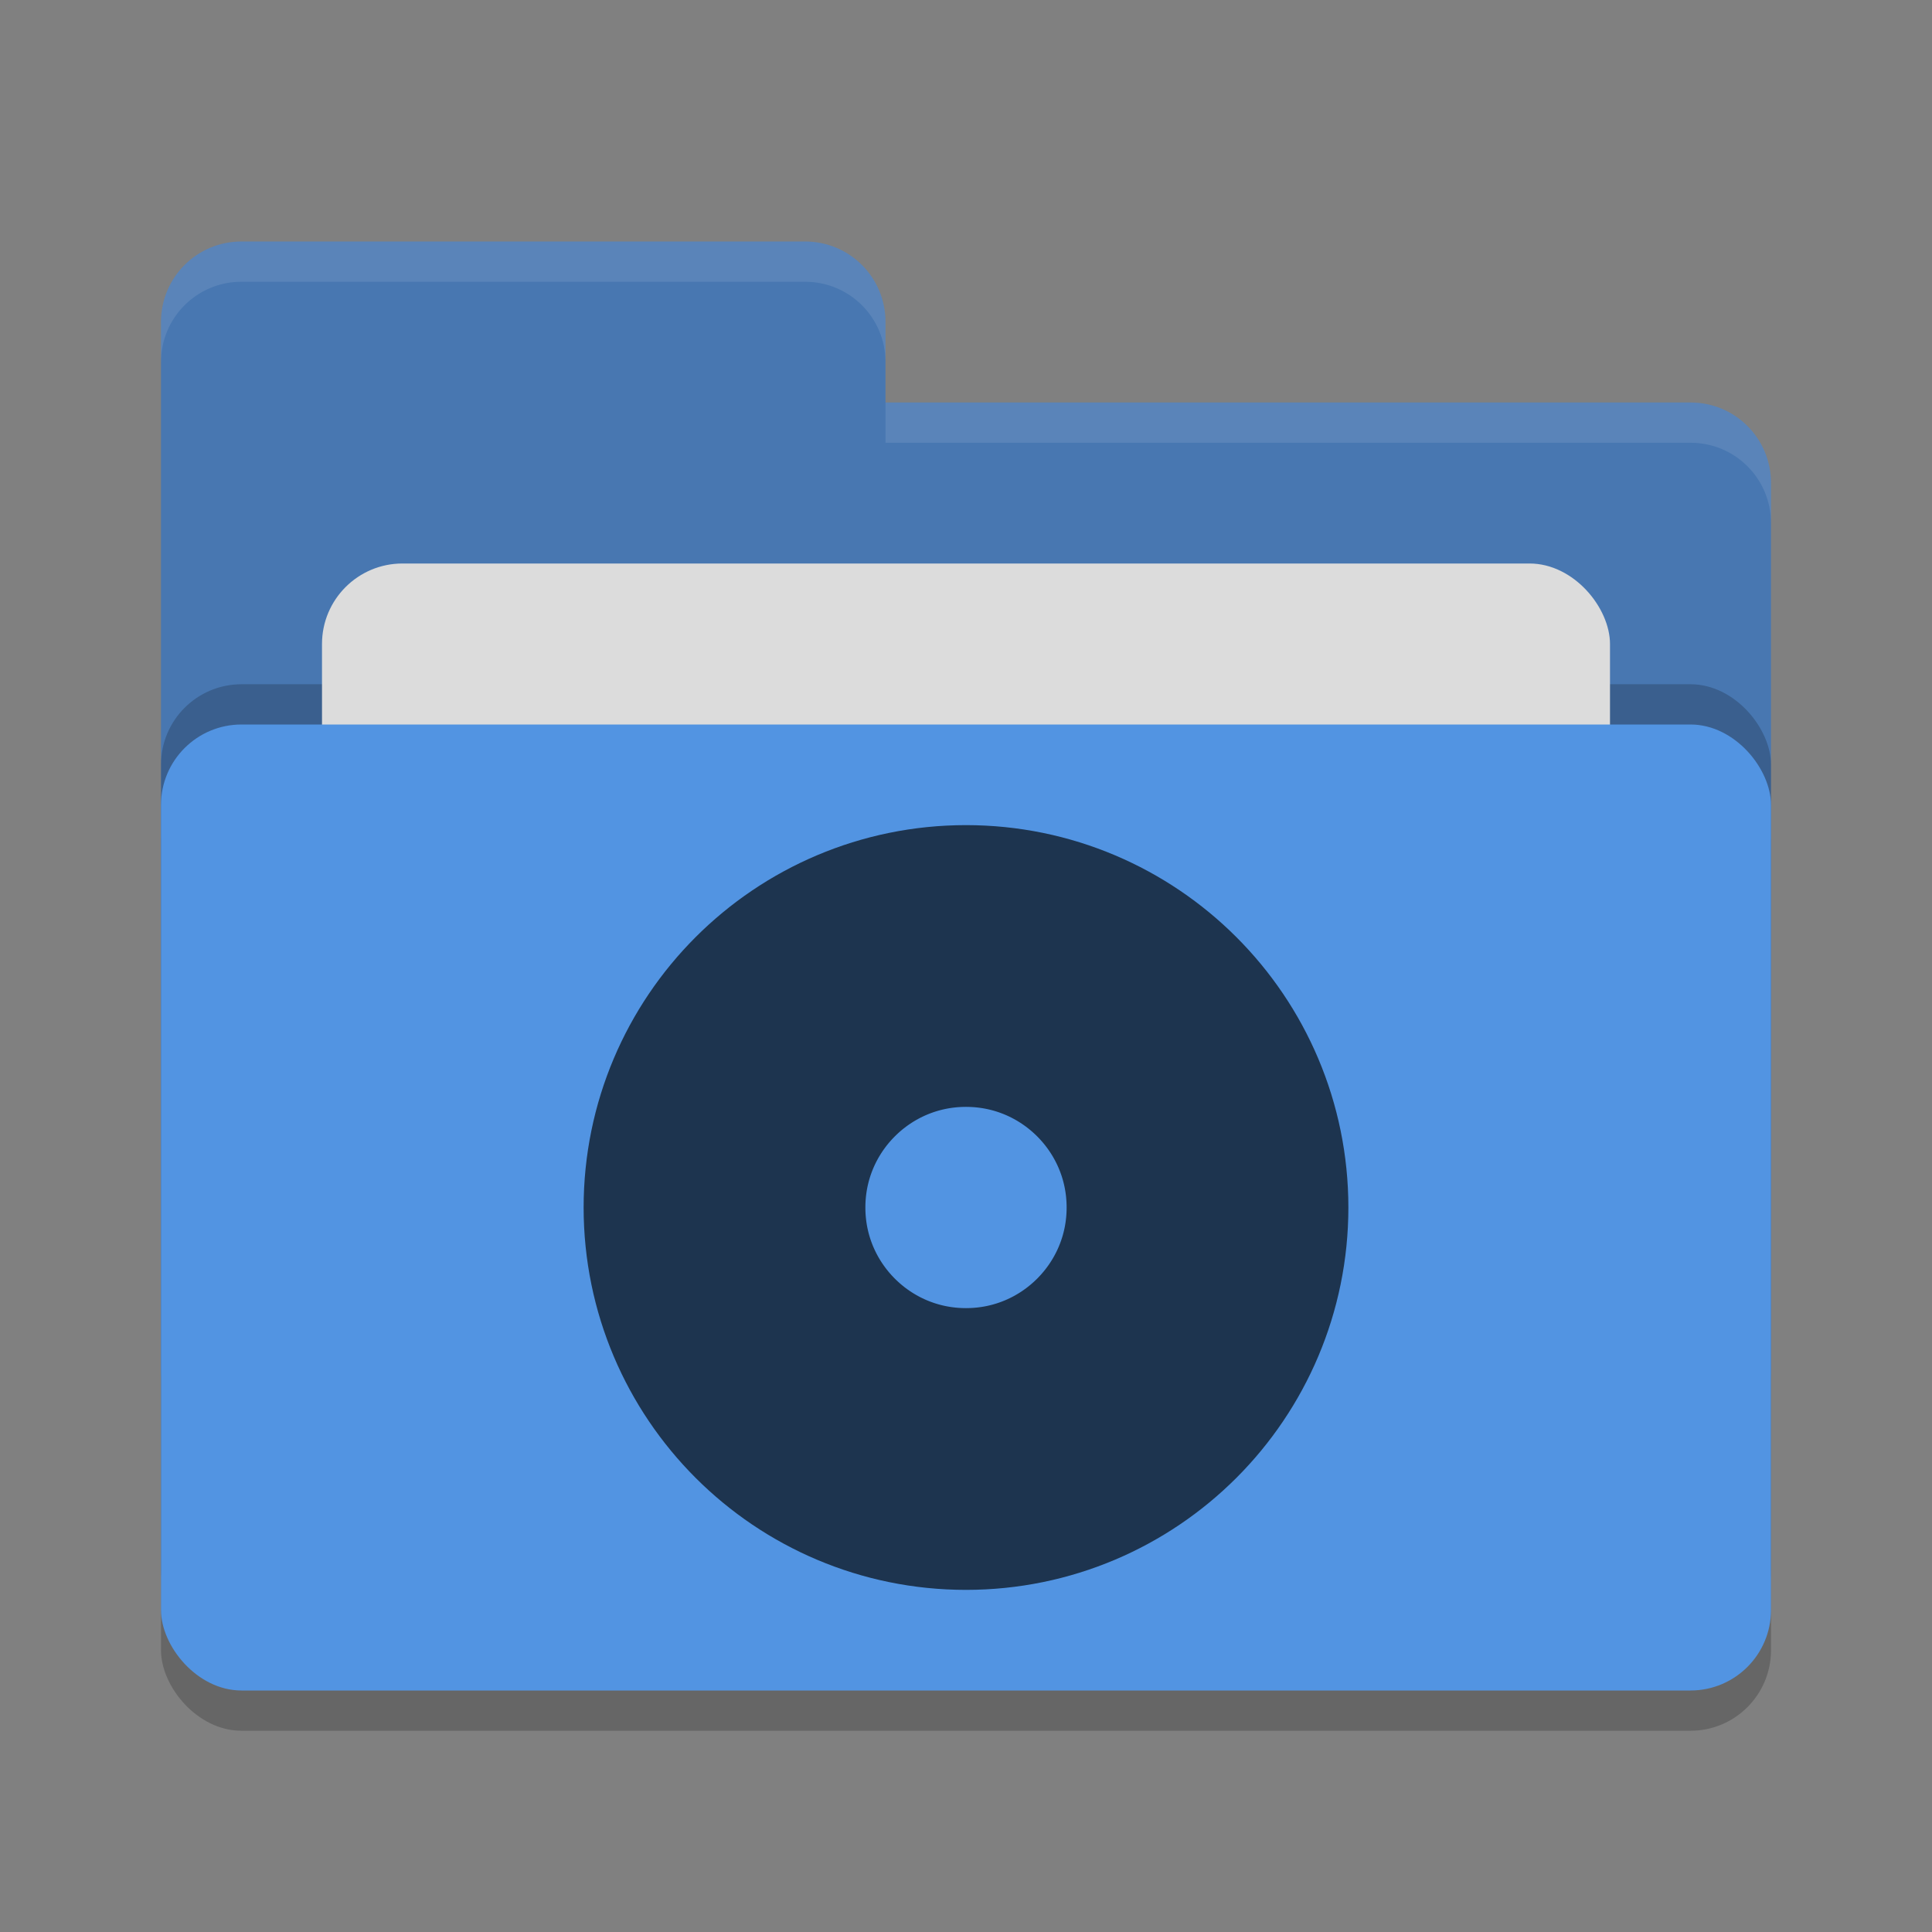 <?xml version="1.0" encoding="UTF-8" standalone="no"?>
<svg
   xmlns:dc="http://purl.org/dc/elements/1.1/"
   xmlns:cc="http://creativecommons.org/ns#"
   xmlns:rdf="http://www.w3.org/1999/02/22-rdf-syntax-ns#"
   xmlns:svg="http://www.w3.org/2000/svg"
   xmlns="http://www.w3.org/2000/svg"
   xmlns:sodipodi="http://sodipodi.sourceforge.net/DTD/sodipodi-0.dtd"
   xmlns:inkscape="http://www.inkscape.org/namespaces/inkscape"
   width="24"
   height="24"
   version="1"
   id="svg14"
   sodipodi:docname="folder-cd@24x24.svg"
   inkscape:version="0.92.2 (5c3e80d, 2017-08-06)">
  <rect width="100%" height="100%" fill="#808080" stroke="none"/>
  <defs
     id="defs18" />
  <sodipodi:namedview
     pagecolor="#ffffff"
     bordercolor="#666666"
     borderopacity="1"
     objecttolerance="10"
     gridtolerance="10"
     guidetolerance="10"
     inkscape:pageopacity="0"
     inkscape:pageshadow="2"
     inkscape:window-width="1920"
     inkscape:window-height="1048"
     id="namedview16"
     showgrid="false"
     inkscape:zoom="35.458333"
     inkscape:cx="12"
     inkscape:cy="12"
     inkscape:window-x="1920"
     inkscape:window-y="32"
     inkscape:window-maximized="1"
     inkscape:current-layer="svg14" />
  <rect
     style="opacity:0.2"
     width="20"
     height="12"
     x="2"
     y="9.5"
     rx="1"
     ry="1"
     id="rect2" />
  <path
     style="fill:#4877b1"
     d="M 2,17 C 2,17.554 2.446,18 3,18 H 21 C 21.554,18 22,17.554 22,17 V 6 C 22,5.446 21.554,5 21,5 H 11 V 4 C 11,3.446 10.554,3 10,3 H 3 C 2.446,3 2,3.446 2,4"
     id="path4" />
  <rect
     style="opacity:0.2"
     width="20"
     height="12"
     x="2"
     y="8.5"
     rx="1"
     ry="1"
     id="rect6" />
  <rect
     style="fill:#dcdcdc"
     width="16"
     height="8"
     x="4"
     y="7"
     rx="1"
     ry="1"
     id="rect8" />
  <rect
     style="fill:#5294e2"
     width="20"
     height="12"
     x="2"
     y="9"
     rx="1"
     ry="1"
     id="rect10" />
  <path
     style="opacity:0.1;fill:#ffffff"
     d="M 3,3 C 2.446,3 2,3.446 2,4 V 4.5 C 2,3.946 2.446,3.5 3,3.5 H 10 C 10.554,3.5 11,3.946 11,4.5 V 4 C 11,3.446 10.554,3 10,3 Z M 11,5 V 5.5 H 21 C 21.554,5.5 22,5.946 22,6.5 V 6 C 22,5.446 21.554,5 21,5 Z"
     id="path12" />
  <circle
     style="fill:none;fill-rule:evenodd;stroke:#1d344f;stroke-width:3.5;stroke-linecap:butt;stroke-linejoin:round;stroke-miterlimit:4;stroke-dasharray:none;stroke-opacity:1"
     id="path827"
     cx="12"
     cy="15"
     r="3" />
</svg>
